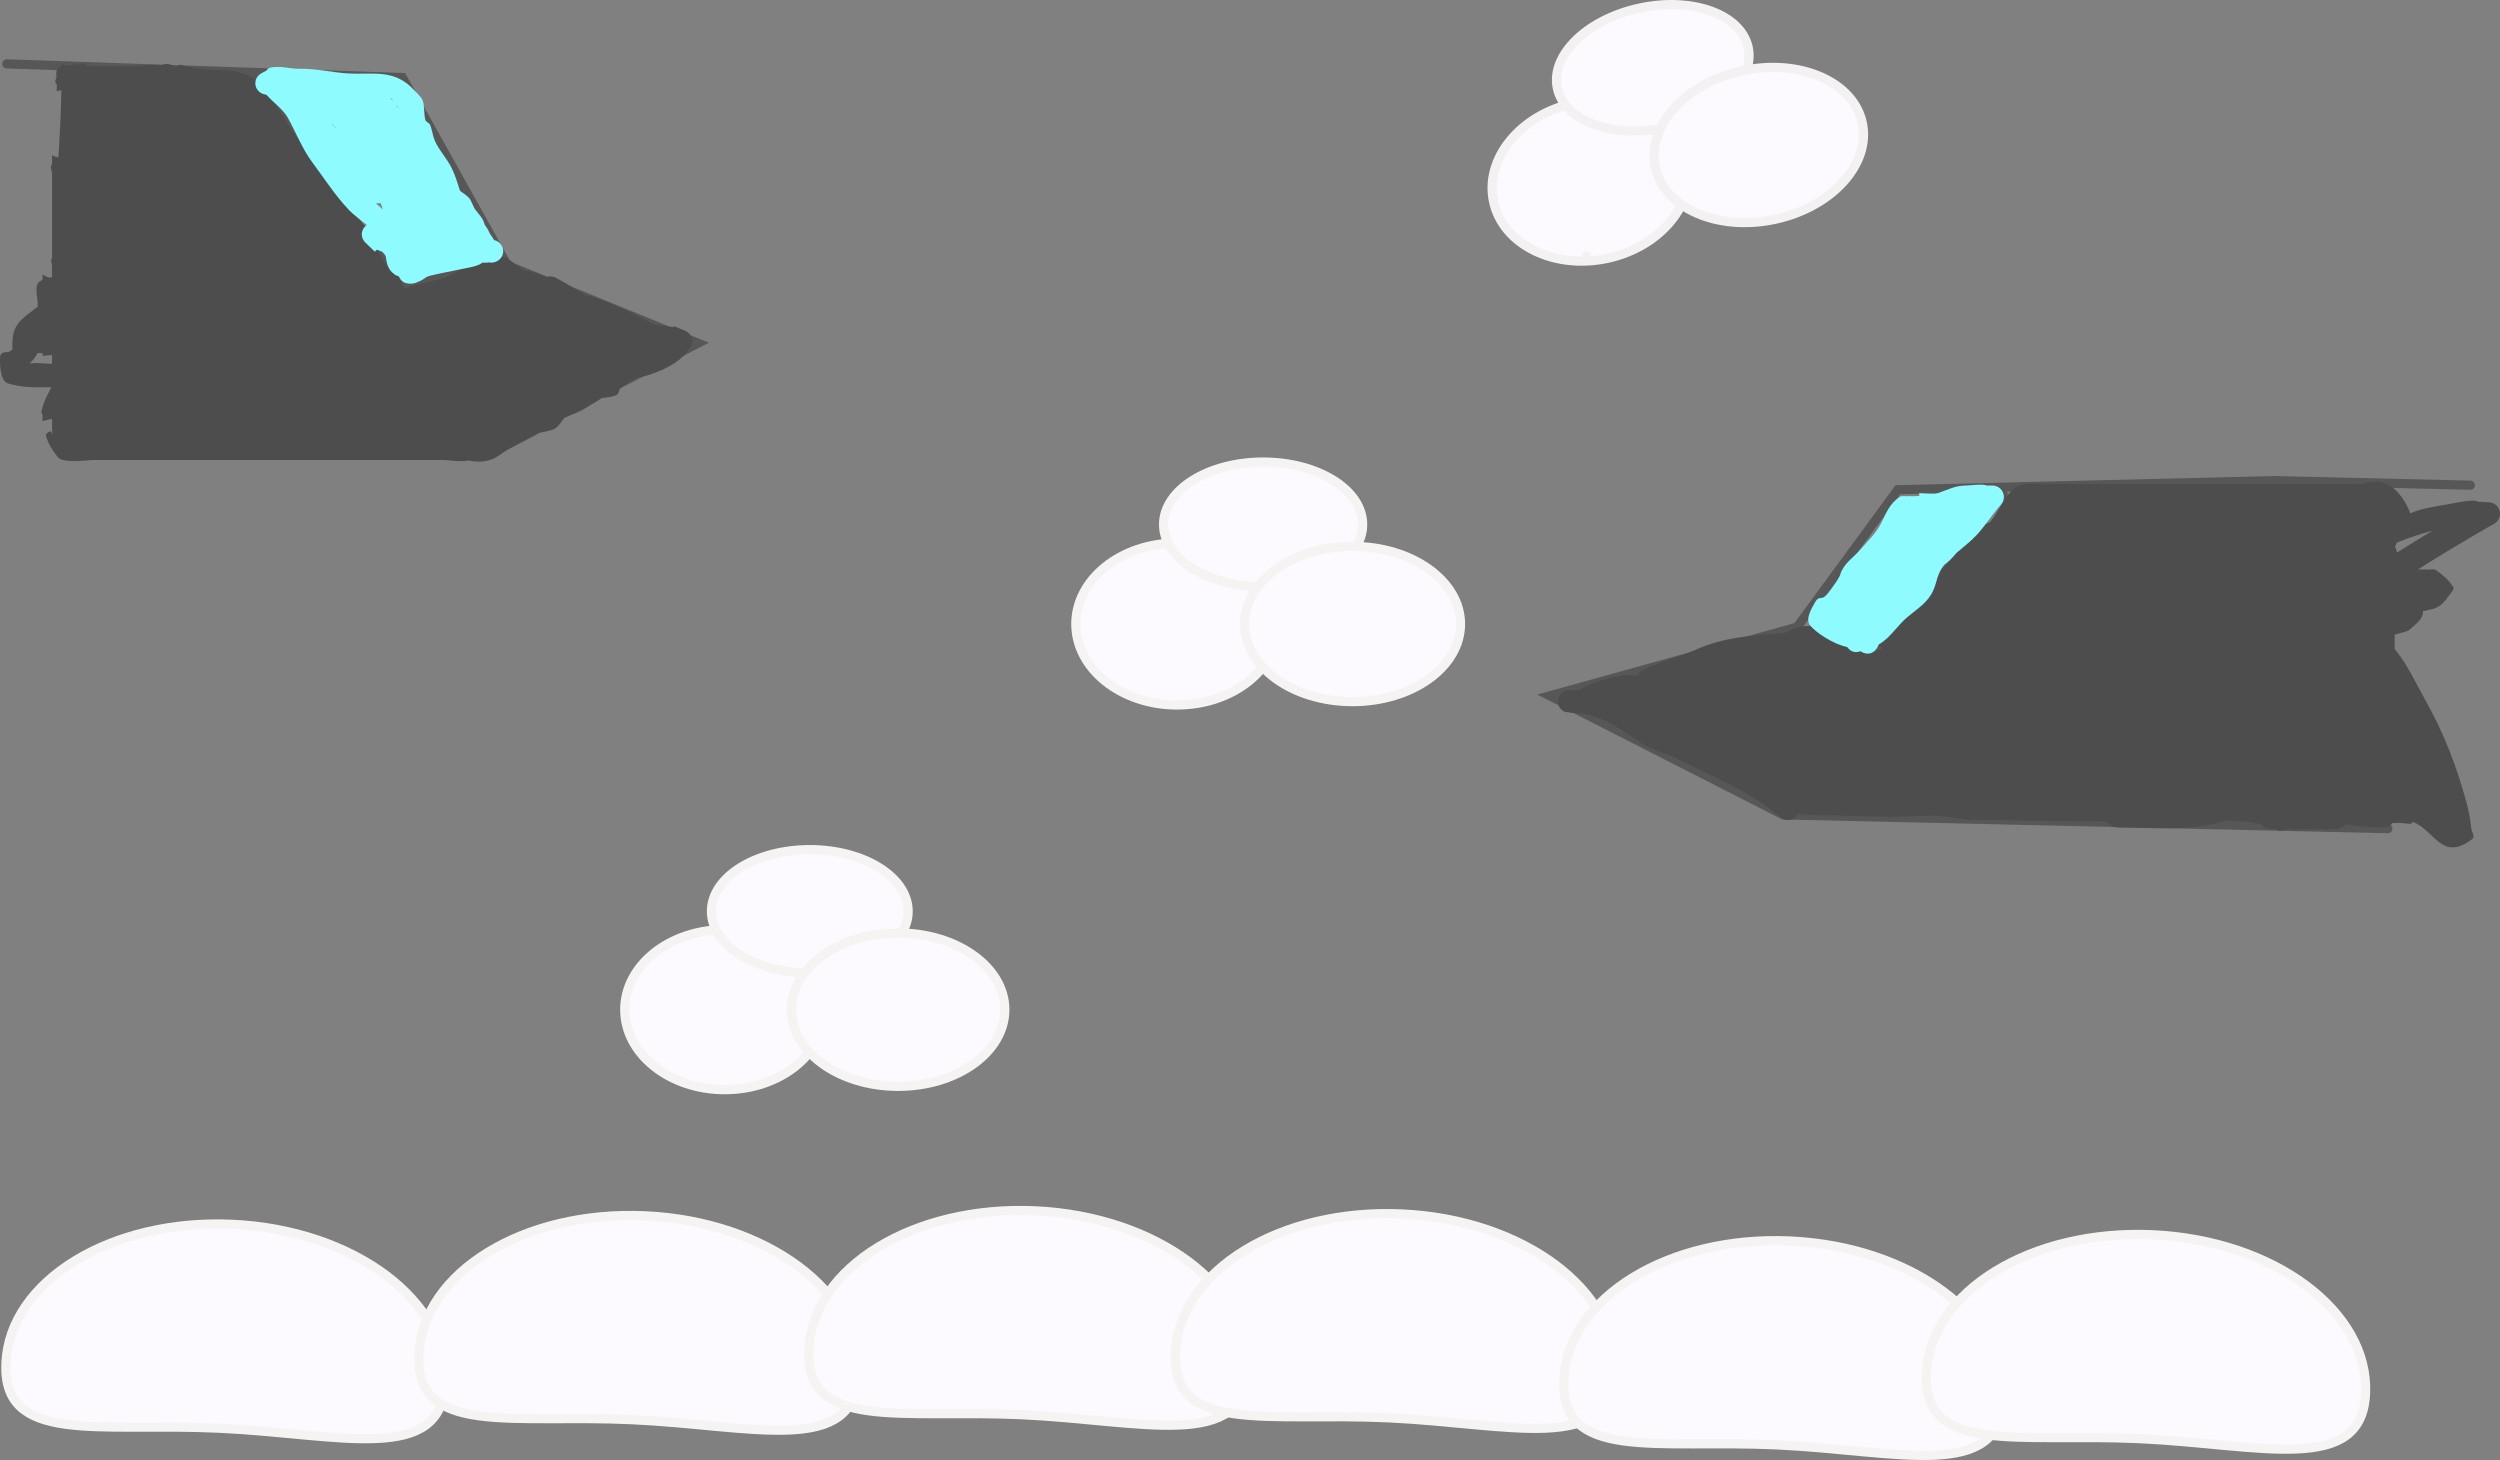 <svg xmlns="http://www.w3.org/2000/svg" xmlns:xlink="http://www.w3.org/1999/xlink" version="1.1" width="545.891" height="318.802" viewBox="0,0,545.891,318.802"><rect x="0" y="0" width="545.891" height="318.802" fill="#808080" stroke="none"/><g><g data-paper-data="{&quot;isPaintingLayer&quot;:true}" fill-rule="nonzero" stroke-linejoin="miter" stroke-miterlimit="10" stroke-dasharray="" stroke-dashoffset="0" style="mix-blend-mode: normal"><g data-paper-data="{&quot;origPos&quot;:null}"><path d="M 1.472 13.941 L 87.874 16.941 L 110.775 57.941 L 152.414 74.941 L 107.652 97.941 L 13.964 98.941 " fill="none" stroke="#585757" stroke-width="2" stroke-linecap="round"/><path d="M 108.693 56.941 L 87.874 62.941 L 55.603 16.941 " fill="none" stroke="#585757" stroke-width="2" stroke-linecap="round"/><path d="M 38.28 14.697 L 39.324 14.122 C 42.566 15.056 45.914 15.35 49.333 15.35 C 57.824 15.663 59.889 22.887 63.942 28.73 C 66.28 32.099 69.337 34.537 71.978 37.582 C 74.105 40.147 74.802 43.244 76.639 45.889 C 77.866 47.655 79.705 48.999 80.859 50.834 C 81.976 52.611 82.55 54.751 83.516 56.609 C 84.481 58.466 85.555 58.962 86.986 60.609 C 87.285 60.953 87.784 61.339 87.68 61.776 L 88.351 62.904 C 88.362 62.921 88.372 62.938 88.382 62.955 C 88.441 62.931 88.5 62.908 88.559 62.885 C 91.98 61.571 97.299 61.309 100.063 59.096 C 102.596 57.273 105.862 55.764 109.139 55.947 C 111.394 56.073 112.913 58.615 114.852 59.091 C 115.842 59.334 117.756 59.763 119.244 60.495 C 119.518 60.401 119.812 60.35 120.12 60.35 C 120.606 60.35 121.061 60.478 121.451 60.701 L 123.84 62.012 L 123.816 62.053 C 125.252 62.926 126.531 63.755 128.061 64.497 C 128.732 64.634 129.406 64.78 130.055 65.009 C 134.433 66.549 138.018 68.387 142.105 70.482 C 143.603 71.25 145.376 71.17 147.076 71.427 L 147.169 71.218 L 149.543 72.196 C 150.5 72.565 151.175 73.465 151.175 74.516 C 151.175 75.395 150.703 76.169 149.989 76.614 C 149.991 76.622 149.994 76.629 149.997 76.636 C 150.165 77.086 149.469 77.454 149.129 77.803 C 147.062 79.924 143.182 81.555 140.182 82.275 C 137.839 82.377 135.467 85.271 133.305 86.016 C 133.02 86.115 132.66 86.124 132.263 86.073 C 131.585 87.062 128.493 88.705 127.833 89.021 C 126.647 89.589 125.233 89.666 124.09 90.312 C 123.165 90.835 122.224 93.209 120.943 93.709 C 118.61 94.618 116.067 94.548 113.68 95.312 L 113.549 94.992 C 113.33 95.156 113.101 95.307 112.857 95.441 C 112.405 95.689 111.743 95.696 111.296 95.441 C 111.287 95.436 111.279 95.43 111.273 95.423 C 111.098 95.445 110.928 95.45 110.769 95.443 C 109.942 96.367 108.828 97.809 108.451 97.709 L 107.41 98.709 C 106.939 99.161 106.289 99.441 105.57 99.441 C 104.986 99.441 104.446 99.255 104.011 98.943 C 103.573 99.527 103.07 100.047 102.447 100.441 C 101.525 101.024 97.916 100.441 96.722 100.441 C 92.211 100.441 87.7 100.441 83.189 100.441 C 70.35 100.441 57.512 100.441 44.673 100.441 C 36.692 100.441 28.711 100.441 20.73 100.441 C 18.913 100.441 13.811 101.291 12.621 99.812 C 11.504 98.426 10.504 96.869 10.042 95.173 C 9.918 94.717 10.6 94.258 11.083 94.173 C 11.36 94.124 11.265 95.195 11.362 94.941 C 11.54 94.471 11.362 93.941 11.362 93.441 C 11.362 92.782 11.362 92.124 11.362 91.465 C 10.662 91.611 9.957 91.746 9.28 91.941 L 9.28 90.441 C 8.833 90.183 9.154 89.426 9.28 88.941 C 9.665 87.448 10.483 85.998 11.225 84.543 C 7.987 84.635 4.657 84.638 1.714 83.709 C -0.317 83.067 0.014 77.957 0.029 77.861 C 0.249 76.457 1.767 77.191 2.43 76.554 C 2.538 76.45 2.636 76.336 2.725 76.217 C 2.4 70.668 4.633 69.823 8.134 67.02 L 8.227 67.118 C 8.232 66.892 8.236 66.667 8.239 66.441 C 8.262 64.728 7.29 62.186 8.837 61.334 C 8.982 61.255 9.129 61.182 9.28 61.115 L 9.28 59.941 C 9.74 60.201 10.234 60.422 10.732 60.64 C 10.94 60.59 11.15 60.546 11.362 60.506 C 11.362 59.651 11.362 58.796 11.362 57.941 C 11.362 57.441 10.942 56.736 11.362 56.441 L 11.362 37.941 C 11.362 37.274 10.82 36.357 11.362 35.941 C 11.362 35.926 11.362 35.455 11.362 35.441 L 11.362 33.941 C 11.809 34.112 12.274 34.254 12.744 34.389 C 13.07 29.494 13.312 24.609 13.403 19.691 C 13.066 19.766 12.731 19.846 12.403 19.941 L 12.403 18.441 C 11.986 18.201 12.008 17.39 12.33 17.014 C 12.245 15.983 12.218 14.953 13.057 14.65 C 13.185 14.604 13.314 14.562 13.444 14.524 L 13.444 13.941 C 13.719 14.079 14.004 14.205 14.293 14.325 C 15.711 14.068 17.211 14.123 18.648 13.941 L 18.648 14.267 C 19.339 14.308 20.048 14.441 20.73 14.441 C 23.68 14.441 26.629 14.441 29.579 14.441 C 30.602 14.441 33.878 13.96 35.313 14.251 C 36.856 13.408 38.28 14.697 38.28 14.697 Z M 133.305 81.016 C 133.386 80.99 133.307 80.976 133.181 80.958 C 133.211 80.981 133.24 81.003 133.269 81.026 C 133.281 81.024 133.293 81.02 133.305 81.016 Z M 118.486 67.718 C 118.537 67.719 118.588 67.721 118.639 67.723 C 118.709 67.506 118.888 67.219 118.767 67.303 C 118.646 67.386 118.559 67.544 118.486 67.718 Z M 9.413 77.731 L 9.185 77.074 C 8.871 77.071 8.556 77.078 8.239 77.087 C 8.056 77.319 7.906 77.564 7.802 77.827 C 7.416 78.383 6.968 78.899 6.478 79.38 C 8.073 79.117 9.736 79.441 11.362 79.441 C 11.362 78.795 11.362 78.148 11.362 77.502 C 10.709 77.566 10.056 77.629 9.413 77.731 Z " fill="#4d4d4e" stroke="none" stroke-width="0.5" stroke-linecap="butt"/><path d="M 119.897 64.482 C 122.015 65.935 120.502 67.969 120.502 67.969 L 120.293 68.516 C 120.293 68.961 120.64 69.556 120.293 69.85 C 120.022 70.079 119.183 68.997 119.384 69.285 C 120.085 70.282 121.836 71.288 122.847 71.982 C 124.869 73.457 127.369 74.195 129.447 75.618 C 130.005 76 130.212 76.776 130.814 77.091 C 132.672 78.064 136.161 78.304 135.971 81.131 C 135.865 82.718 135.64 84.338 135.024 85.814 C 134.567 86.912 131.138 86.782 130.46 87.103 C 129.515 87.552 128.871 88.443 128.004 89.02 C 126.043 90.325 123.703 90.749 121.806 92.051 C 118.318 94.444 114.631 96.142 111.029 98.103 C 109.748 98.801 108.667 99.871 107.281 100.35 C 102.815 101.89 97.9 99.268 95.447 95.969 C 95.447 95.969 93.935 93.935 96.052 92.482 C 98.17 91.029 99.683 93.063 99.683 93.063 C 100.261 93.841 100.665 94.771 101.418 95.397 C 101.644 95.584 106.433 95.632 107.281 95.35 C 107.495 95.278 106.578 95.3 106.656 95.096 C 107.203 93.666 110.026 93.495 111.225 92.842 C 113.721 91.483 116.355 89.646 118.78 87.982 C 120.239 86.981 121.769 86.559 123.37 85.842 C 124.799 85.202 125.782 83.912 127.128 83.262 C 128.025 82.83 129.014 82.614 129.987 82.361 C 129.536 82.211 129.349 82.022 129.335 81.827 C 128.605 81.424 127.948 80.902 127.274 80.414 C 124.927 78.715 122.246 77.656 119.821 76.051 C 116.741 73.937 115.088 72.491 115.088 68.516 L 116.267 65.063 C 116.267 65.063 117.779 63.029 119.897 64.482 Z " fill="#4d4d4e" stroke="none" stroke-width="0.5" stroke-linecap="butt"/><path d="M 93.054 48.516 L 87.155 40.183 " fill="none" stroke="#f3f1f1" stroke-width="2" stroke-linecap="round"/><path d="M 106.24 57.35 C 105.937 57.35 105.632 57.351 105.323 57.354 C 104.363 58.164 102.062 58.486 101.327 58.643 C 98.814 59.177 96.426 59.602 93.968 60.19 C 93.712 60.252 93.43 60.357 93.139 60.472 C 92.706 60.797 92.263 61.106 91.824 61.314 L 90.609 61.814 C 90.609 61.814 87.942 62.58 87.14 60.378 C 86.931 60.301 86.739 60.218 86.561 60.128 C 86.532 60.123 86.503 60.118 86.475 60.113 C 86.316 60.085 86.204 59.998 86.124 59.875 C 84.675 58.917 84.428 57.407 84.205 55.809 C 83.97 55.514 83.722 55.231 83.451 54.969 C 83.06 54.834 82.675 54.679 82.29 54.523 L 81.845 54.951 L 79.763 52.951 L 79.763 52.951 C 79.292 52.498 79.001 51.873 79.001 51.183 C 79.001 50.335 79.44 49.586 80.111 49.134 C 78.705 47.998 77.214 46.909 76.293 45.951 C 73.274 42.809 70.805 38.962 68.208 35.469 C 65.982 32.475 64.642 28.94 62.858 25.727 C 61.813 23.846 59.681 22.404 58.264 20.783 C 58.232 20.747 58.194 20.711 58.153 20.675 C 56.81 20.577 55.752 19.498 55.752 18.183 C 55.752 17.236 56.3 16.413 57.108 15.988 L 58.278 15.346 C 58.362 14.905 59.031 14.739 59.493 14.679 C 61.704 14.391 63.385 15.065 65.468 15.016 C 68.998 14.934 72.477 15.832 75.992 16.032 C 81.189 16.327 85.561 15.124 89.675 18.916 C 90.355 19.7 91.921 20.964 92.277 21.916 C 92.782 23.267 92.494 24.796 92.881 26.183 C 93.014 26.661 93.734 26.817 93.926 27.276 C 94.368 28.336 94.444 29.516 94.885 30.577 C 95.79 32.752 97.629 34.639 98.642 36.73 C 99.349 38.189 99.929 39.951 100.423 41.663 C 101.137 42.121 101.803 42.625 102.386 43.198 C 102.956 43.758 103.319 45.244 103.902 45.916 C 104.787 47.068 105.481 47.702 105.832 49.056 C 106.217 49.555 106.573 50.139 106.897 50.865 C 107.129 51.385 107.647 51.896 107.878 52.416 C 109.027 52.675 109.883 53.666 109.883 54.85 C 109.883 56.23 108.718 57.35 107.281 57.35 C 107.094 57.35 106.912 57.331 106.737 57.295 C 106.444 57.35 106.24 57.35 106.24 57.35 Z M 87.558 24.054 C 87.571 24.065 87.584 24.075 87.597 24.086 C 87.23 23.664 86.782 23.233 86.386 22.845 C 86.504 23.004 86.602 23.137 86.671 23.23 C 86.678 23.239 86.685 23.249 86.692 23.259 C 86.815 23.334 86.928 23.42 87.028 23.509 C 87.218 23.678 87.393 23.862 87.558 24.054 Z M 82.072 44.394 C 82.584 44.846 83.101 45.293 83.61 45.747 C 83.45 45.285 83.284 44.822 83.117 44.359 C 82.974 44.37 82.831 44.379 82.689 44.388 C 82.48 44.401 82.274 44.402 82.072 44.394 Z M 72.336 26.788 C 72.687 27.261 73.069 27.714 73.472 28.142 C 73.234 27.78 72.963 27.432 72.65 27.103 C 72.545 26.992 72.44 26.887 72.336 26.788 Z M 85.709 21.968 C 85.728 21.702 85.522 21.511 85.21 21.372 C 85.383 21.569 85.551 21.771 85.709 21.968 Z " fill="#8dfbff" stroke="none" stroke-width="0.5" stroke-linecap="butt"/></g><g><path d="M 521.414 180.941 L 389.414 177.941 L 338.414 151.941 L 392.414 136.941 L 414.414 106.941 L 496.414 104.941 L 539.414 105.941 " data-paper-data="{&quot;origPos&quot;:null}" fill="none" stroke="#585757" stroke-width="2" stroke-linecap="round"/><path d="M 437.414 107.941 L 407.414 144.941 L 393.414 137.941 " data-paper-data="{&quot;origPos&quot;:null}" fill="none" stroke="#585757" stroke-width="2" stroke-linecap="round"/><path d="M 431.127 115.444 C 432.119 115.038 433.139 114.685 434.073 114.218 C 434.245 114.132 434.417 114.046 434.59 113.961 C 434.918 113.524 435.242 113.077 435.554 112.609 C 437.055 110.361 437.814 108.156 440.118 106.424 C 441.518 105.372 444.39 105.683 446.058 105.683 C 450.724 105.683 455.391 105.683 460.058 105.683 C 471.447 105.683 482.835 105.683 494.224 105.683 C 500.058 105.683 505.891 105.683 511.724 105.683 C 512.82 105.683 513.89 105.696 514.918 105.785 C 516.378 105.435 517.816 105.106 519.376 105.218 C 522.592 105.45 525.136 108.898 526.298 112.077 C 526.892 111.836 527.492 111.615 528.102 111.423 C 530.412 110.696 533.073 110.39 535.455 109.947 C 535.958 109.853 540.213 108.883 541.034 109.548 L 543.513 109.686 C 544.837 109.75 545.891 110.843 545.891 112.183 C 545.891 113.129 545.365 113.953 544.589 114.378 L 543.257 115.139 C 538.077 118.101 533.011 121.169 527.99 124.321 C 528.755 124.316 529.525 124.33 530.306 124.362 C 530.864 124.385 531.519 124.204 531.973 124.529 C 533.387 125.539 534.796 126.7 535.676 128.198 C 535.952 128.67 535.317 129.246 535.009 129.698 C 534.087 131.048 532.916 132.545 531.331 132.942 C 530.583 133.103 529.828 133.28 529.065 133.466 C 529.277 135.067 527.262 136.493 525.997 137.608 C 525.648 137.916 523.893 138.299 522.891 138.565 C 522.891 139.549 522.891 140.533 522.891 141.516 C 522.891 141.6 522.891 141.682 522.891 141.764 C 523.029 141.919 523.163 142.076 523.29 142.234 C 525.849 145.401 527.634 149.429 529.631 152.963 C 533.679 160.124 536.477 167.494 538.624 175.409 C 539.096 177.147 539.411 178.931 539.597 180.721 C 539.684 181.55 540.506 182.708 539.84 183.21 C 533.064 188.313 531.697 181.256 526.79 179.437 C 526.655 179.386 526.758 179.815 526.615 179.834 C 525.659 179.966 524.689 179.672 523.724 179.683 C 523.344 179.683 522.91 179.697 522.439 179.716 C 521.718 180.683 520.391 180.683 520.391 180.683 C 517.554 180.683 514.808 180.339 512.07 180 C 511.614 180.617 510.883 181.016 510.058 181.016 L 508.724 181.016 C 508.515 181.408 507.835 181.016 507.391 181.016 C 506.049 181.016 504.688 181.067 503.334 181.071 C 502.087 181.165 500.787 181.125 499.512 181.079 C 498.57 181.264 497.449 181.749 497.058 181.016 L 495.724 181.016 C 494.866 181.016 494.108 180.583 493.658 179.924 C 492.144 179.66 490.623 179.427 489.081 179.33 C 488.021 179.264 486.952 179.236 485.88 179.229 C 478.654 181.601 469.624 180.683 462.391 180.683 C 462.391 180.683 460.86 180.683 460.194 179.485 C 459.883 179.577 459.414 179.35 459.058 179.35 C 457.169 179.35 455.28 179.35 453.391 179.35 C 445.766 179.35 438.159 179.016 430.558 179.016 C 428.621 179.016 426.852 178.515 424.944 178.309 C 421.206 177.906 417.161 178.35 413.391 178.35 C 407.951 178.35 402.516 178.016 397.058 178.016 C 395.559 178.016 394.085 177.802 392.599 177.717 C 392.519 177.848 392.424 177.982 392.312 178.117 C 390.711 180.037 388.791 178.437 388.791 178.437 C 381.776 172.591 373.751 169.491 365.606 165.419 C 363.258 164.245 360.697 163.886 358.484 162.353 C 353.927 159.197 349.084 155.683 343.391 155.683 L 341.625 155.428 C 341.625 155.428 339.38 154.329 340.479 152.084 C 341.578 149.838 343.824 150.938 343.824 150.938 L 343.391 150.683 C 343.812 150.683 344.231 150.698 344.647 150.728 L 346.484 149.679 L 346.54 149.778 C 349.146 148.574 351.847 147.79 354.785 147.424 C 355.868 147.289 357.028 147.711 358.058 147.35 C 358.204 147.298 357.679 147.107 357.771 146.982 C 358.298 146.263 360.235 145.589 360.846 145.342 C 363.922 144.103 367.216 143.283 370.209 141.898 C 376.38 139.155 382.106 138.763 388.724 138.35 C 390.501 138.238 390.991 137.41 392.484 137.012 C 396 136.076 398.534 137.34 401.344 139.315 C 403.598 140.925 406.027 141.565 408.432 142.719 C 408.613 142.606 408.74 142.552 408.74 142.552 C 409.517 142.218 410.295 141.885 411.073 141.552 L 409.724 140.683 C 409.724 140.683 410.721 139.353 412.174 139.675 C 412.99 137.299 414.538 135.406 416.457 133.762 C 417.385 132.967 418.678 132.201 419.457 131.262 C 420.316 130.228 420.634 128.378 421.554 127.276 C 421.914 126.844 424.068 125.472 423.919 124.709 M 522.965 119.401 C 523.16 119.784 523.304 120.21 523.409 120.653 C 525.968 119.042 528.538 117.454 531.127 115.889 C 528.489 116.594 525.991 117.409 523.367 118.473 C 523.25 118.781 523.116 119.09 522.965 119.401 Z M 416.994 143.897 C 416.981 143.916 416.969 143.934 416.956 143.953 C 416.959 143.955 416.961 143.957 416.964 143.959 C 416.974 143.938 416.984 143.918 416.994 143.897 Z " data-paper-data="{&quot;origPos&quot;:null}" fill="#4d4d4e" stroke="none" stroke-width="0.5" stroke-linecap="butt"/><path d="M 403.351 141.28 C 400.406 140.712 396.422 138.097 395.224 136.516 C 394.167 135.121 395.54 132.922 396.399 131.396 C 397.095 130.161 397.691 130.901 398.47 130.249 C 399.389 129.481 400.148 128.175 400.857 127.23 C 401.169 126.814 401.448 126.186 401.766 125.664 C 401.804 125.534 401.844 125.404 401.887 125.276 C 402.675 122.913 404.815 121.702 406.304 119.916 C 407.797 118.148 409.339 116.774 410.488 114.731 C 411.94 112.15 412.254 110.17 415.058 108.35 C 415.098 108.324 415.855 108.338 416.51 108.352 C 416.788 108.295 417.102 108.29 417.454 108.365 C 417.998 108.332 418.55 108.309 419.105 108.291 L 419.058 107.683 C 420.113 107.683 422.231 107.985 423.151 107.679 C 425.494 106.898 426.854 106.016 429.391 106.016 C 430.042 106.016 433.258 105.599 433.724 106.016 L 435.058 106.016 C 436.438 106.016 437.558 107.135 437.558 108.516 C 437.558 109.131 437.336 109.694 436.968 110.129 L 436.145 111.117 C 434.628 112.937 433.282 115.015 431.685 116.748 C 430.331 118.216 428.719 119.439 427.194 120.749 C 426.499 121.603 425.757 122.383 424.938 123.035 C 424.822 123.127 424.705 123.219 424.587 123.311 C 424.464 123.457 424.345 123.605 424.228 123.757 C 423 125.35 422.966 127.027 422.178 128.841 C 421.008 131.53 418.778 132.837 416.658 134.603 C 414.404 136.446 412.858 139.128 410.368 140.664 C 410.315 140.696 410.261 140.727 410.206 140.757 C 410.117 141.083 409.941 141.428 409.645 141.783 C 408.29 143.409 406.706 142.512 406.251 142.198 C 404.697 142.797 403.766 141.878 403.351 141.28 Z " data-paper-data="{&quot;origPos&quot;:null}" fill="#8dfbff" stroke="none" stroke-width="0.5" stroke-linecap="butt"/></g><g data-paper-data="{&quot;origPos&quot;:null,&quot;origRot&quot;:0}"><path d="M 368.503 34.967 C 370.495 44.33 362.621 53.939 350.917 56.429 C 339.213 58.918 328.11 53.346 326.118 43.982 C 324.127 34.619 332 25.01 343.705 22.521 C 355.409 20.031 366.512 25.604 368.503 34.967 Z " data-paper-data="{&quot;origPos&quot;:null}" fill="#fcfaff" stroke-linecap="butt" stroke-width="2" stroke="#f3f1f1"/><path d="M 381.731 10.371 C 383.267 17.589 375.181 25.424 363.672 27.872 C 352.162 30.32 341.588 26.454 340.053 19.236 C 338.517 12.019 346.603 4.183 358.112 1.735 C 369.621 -0.713 380.196 3.154 381.731 10.371 Z " data-paper-data="{&quot;origPos&quot;:null}" fill="#fcfaff" stroke-linecap="butt" stroke-width="2" stroke="#f3f1f1"/><path d="M 361.439 36.469 C 359.531 27.496 368.104 18.069 380.589 15.414 C 393.073 12.758 404.741 17.88 406.65 26.853 C 408.559 35.826 399.985 45.253 387.5 47.909 C 375.016 50.564 363.348 45.443 361.439 36.469 Z " data-paper-data="{&quot;origPos&quot;:null}" fill="#fcfaff" stroke-linecap="butt" stroke-width="2" stroke="#f3f1f1"/><path d="M 346.378 55.917 L 346.378 55.917 " fill="none" stroke-linecap="round" stroke-width="2" stroke="#f3f1f1"/></g><g data-paper-data="{&quot;origPos&quot;:null}" stroke-linecap="butt"><path d="M 279.125 136.256 C 279.125 146.023 269.228 153.941 257.02 153.941 C 244.811 153.941 234.914 146.023 234.914 136.256 C 234.914 126.49 244.811 118.572 257.02 118.572 C 269.228 118.572 279.125 126.49 279.125 136.256 Z " data-paper-data="{&quot;origPos&quot;:null}" stroke-width="2" fill="#fcfaff" stroke="#f6f3f3"/><path d="M 297.546 114.52 C 297.546 122.048 287.814 128.151 275.809 128.151 C 263.804 128.151 254.072 122.048 254.072 114.52 C 254.072 106.991 263.804 100.888 275.809 100.888 C 287.814 100.888 297.546 106.991 297.546 114.52 Z " data-paper-data="{&quot;origPos&quot;:null}" stroke-width="2" fill="#fcfaff" stroke="#f6f3f3"/><path d="M 271.757 136.256 C 271.757 126.897 282.313 119.309 295.335 119.309 C 308.358 119.309 318.914 126.897 318.914 136.256 C 318.914 145.616 308.358 153.204 295.335 153.204 C 282.313 153.204 271.757 145.616 271.757 136.256 Z " data-paper-data="{&quot;origPos&quot;:null}" stroke-width="2" fill="#fcfaff" stroke="#f6f3f3"/></g><g data-paper-data="{&quot;origPos&quot;:null}" stroke-linecap="butt"><path d="M 180.099 220.467 C 180.099 230.118 170.32 237.941 158.256 237.941 C 146.193 237.941 136.414 230.118 136.414 220.467 C 136.414 210.817 146.193 202.993 158.256 202.993 C 170.32 202.993 180.099 210.817 180.099 220.467 Z " data-paper-data="{&quot;origPos&quot;:null}" stroke-width="2" fill="#fcfaff" stroke="#f6f3f3"/><path d="M 198.3 198.989 C 198.3 206.428 188.684 212.458 176.822 212.458 C 164.96 212.458 155.344 206.428 155.344 198.989 C 155.344 191.55 164.96 185.52 176.822 185.52 C 188.684 185.52 198.3 191.55 198.3 198.989 Z " data-paper-data="{&quot;origPos&quot;:null}" stroke-width="2" fill="#fcfaff" stroke="#f6f3f3"/><path d="M 172.818 220.467 C 172.818 211.219 183.249 203.721 196.116 203.721 C 208.983 203.721 219.414 211.219 219.414 220.467 C 219.414 229.715 208.983 237.213 196.116 237.213 C 183.249 237.213 172.818 229.715 172.818 220.467 Z " data-paper-data="{&quot;origPos&quot;:null}" stroke-width="2" fill="#fcfaff" stroke="#f6f3f3"/></g><g data-paper-data="{&quot;origPos&quot;:null,&quot;origRot&quot;:0}" stroke-linecap="butt"><path d="M 97.194 302.006 C 96.369 319.936 74.232 313.072 47.751 311.853 C 21.269 310.634 0.47 315.522 1.296 297.592 C 2.121 279.662 24.258 266.114 50.739 267.333 C 77.221 268.552 98.02 284.076 97.194 302.006 Z " data-paper-data="{&quot;origPos&quot;:null}" stroke-width="2" fill="#fcfaff" stroke="#f6f3f3"/><path d="M 187.375 300.151 C 186.55 318.081 164.413 311.216 137.931 309.997 C 111.45 308.778 90.651 313.667 91.477 295.736 C 92.302 277.806 114.439 264.259 140.92 265.478 C 167.402 266.697 188.2 282.22 187.375 300.151 Z " data-paper-data="{&quot;origPos&quot;:null}" stroke-width="2" fill="#fcfaff" stroke="#f6f3f3"/><path d="M 272.515 299.064 C 271.69 316.994 249.553 310.13 223.071 308.911 C 196.59 307.692 175.791 312.58 176.617 294.65 C 177.442 276.72 199.578 263.173 226.06 264.391 C 252.542 265.61 273.34 281.134 272.515 299.064 Z " data-paper-data="{&quot;origPos&quot;:null}" stroke-width="2" fill="#fcfaff" stroke="#f6f3f3"/><path d="M 352.568 299.746 C 351.743 317.676 329.606 310.811 303.125 309.592 C 276.643 308.373 255.845 313.262 256.67 295.332 C 257.495 277.401 279.632 263.854 306.113 265.073 C 332.595 266.292 353.394 281.815 352.568 299.746 Z " data-paper-data="{&quot;origPos&quot;:null}" stroke-width="2" fill="#fcfaff" stroke="#f6f3f3"/><path d="M 437.387 305.652 C 436.561 323.582 414.425 316.717 387.943 315.498 C 361.461 314.279 340.663 319.168 341.488 301.238 C 342.313 283.308 364.45 269.76 390.932 270.979 C 417.413 272.198 438.212 287.721 437.387 305.652 Z " data-paper-data="{&quot;origPos&quot;:null}" stroke-width="2" fill="#fcfaff" stroke="#f6f3f3"/><path d="M 516.533 304.289 C 515.707 322.22 493.571 315.355 467.089 314.136 C 440.608 312.917 419.809 317.806 420.634 299.875 C 421.46 281.945 443.596 268.398 470.078 269.617 C 496.56 270.836 517.358 286.359 516.533 304.289 Z " data-paper-data="{&quot;origPos&quot;:null}" stroke-width="2" fill="#fcfaff" stroke="#f6f3f3"/></g></g></g></svg>